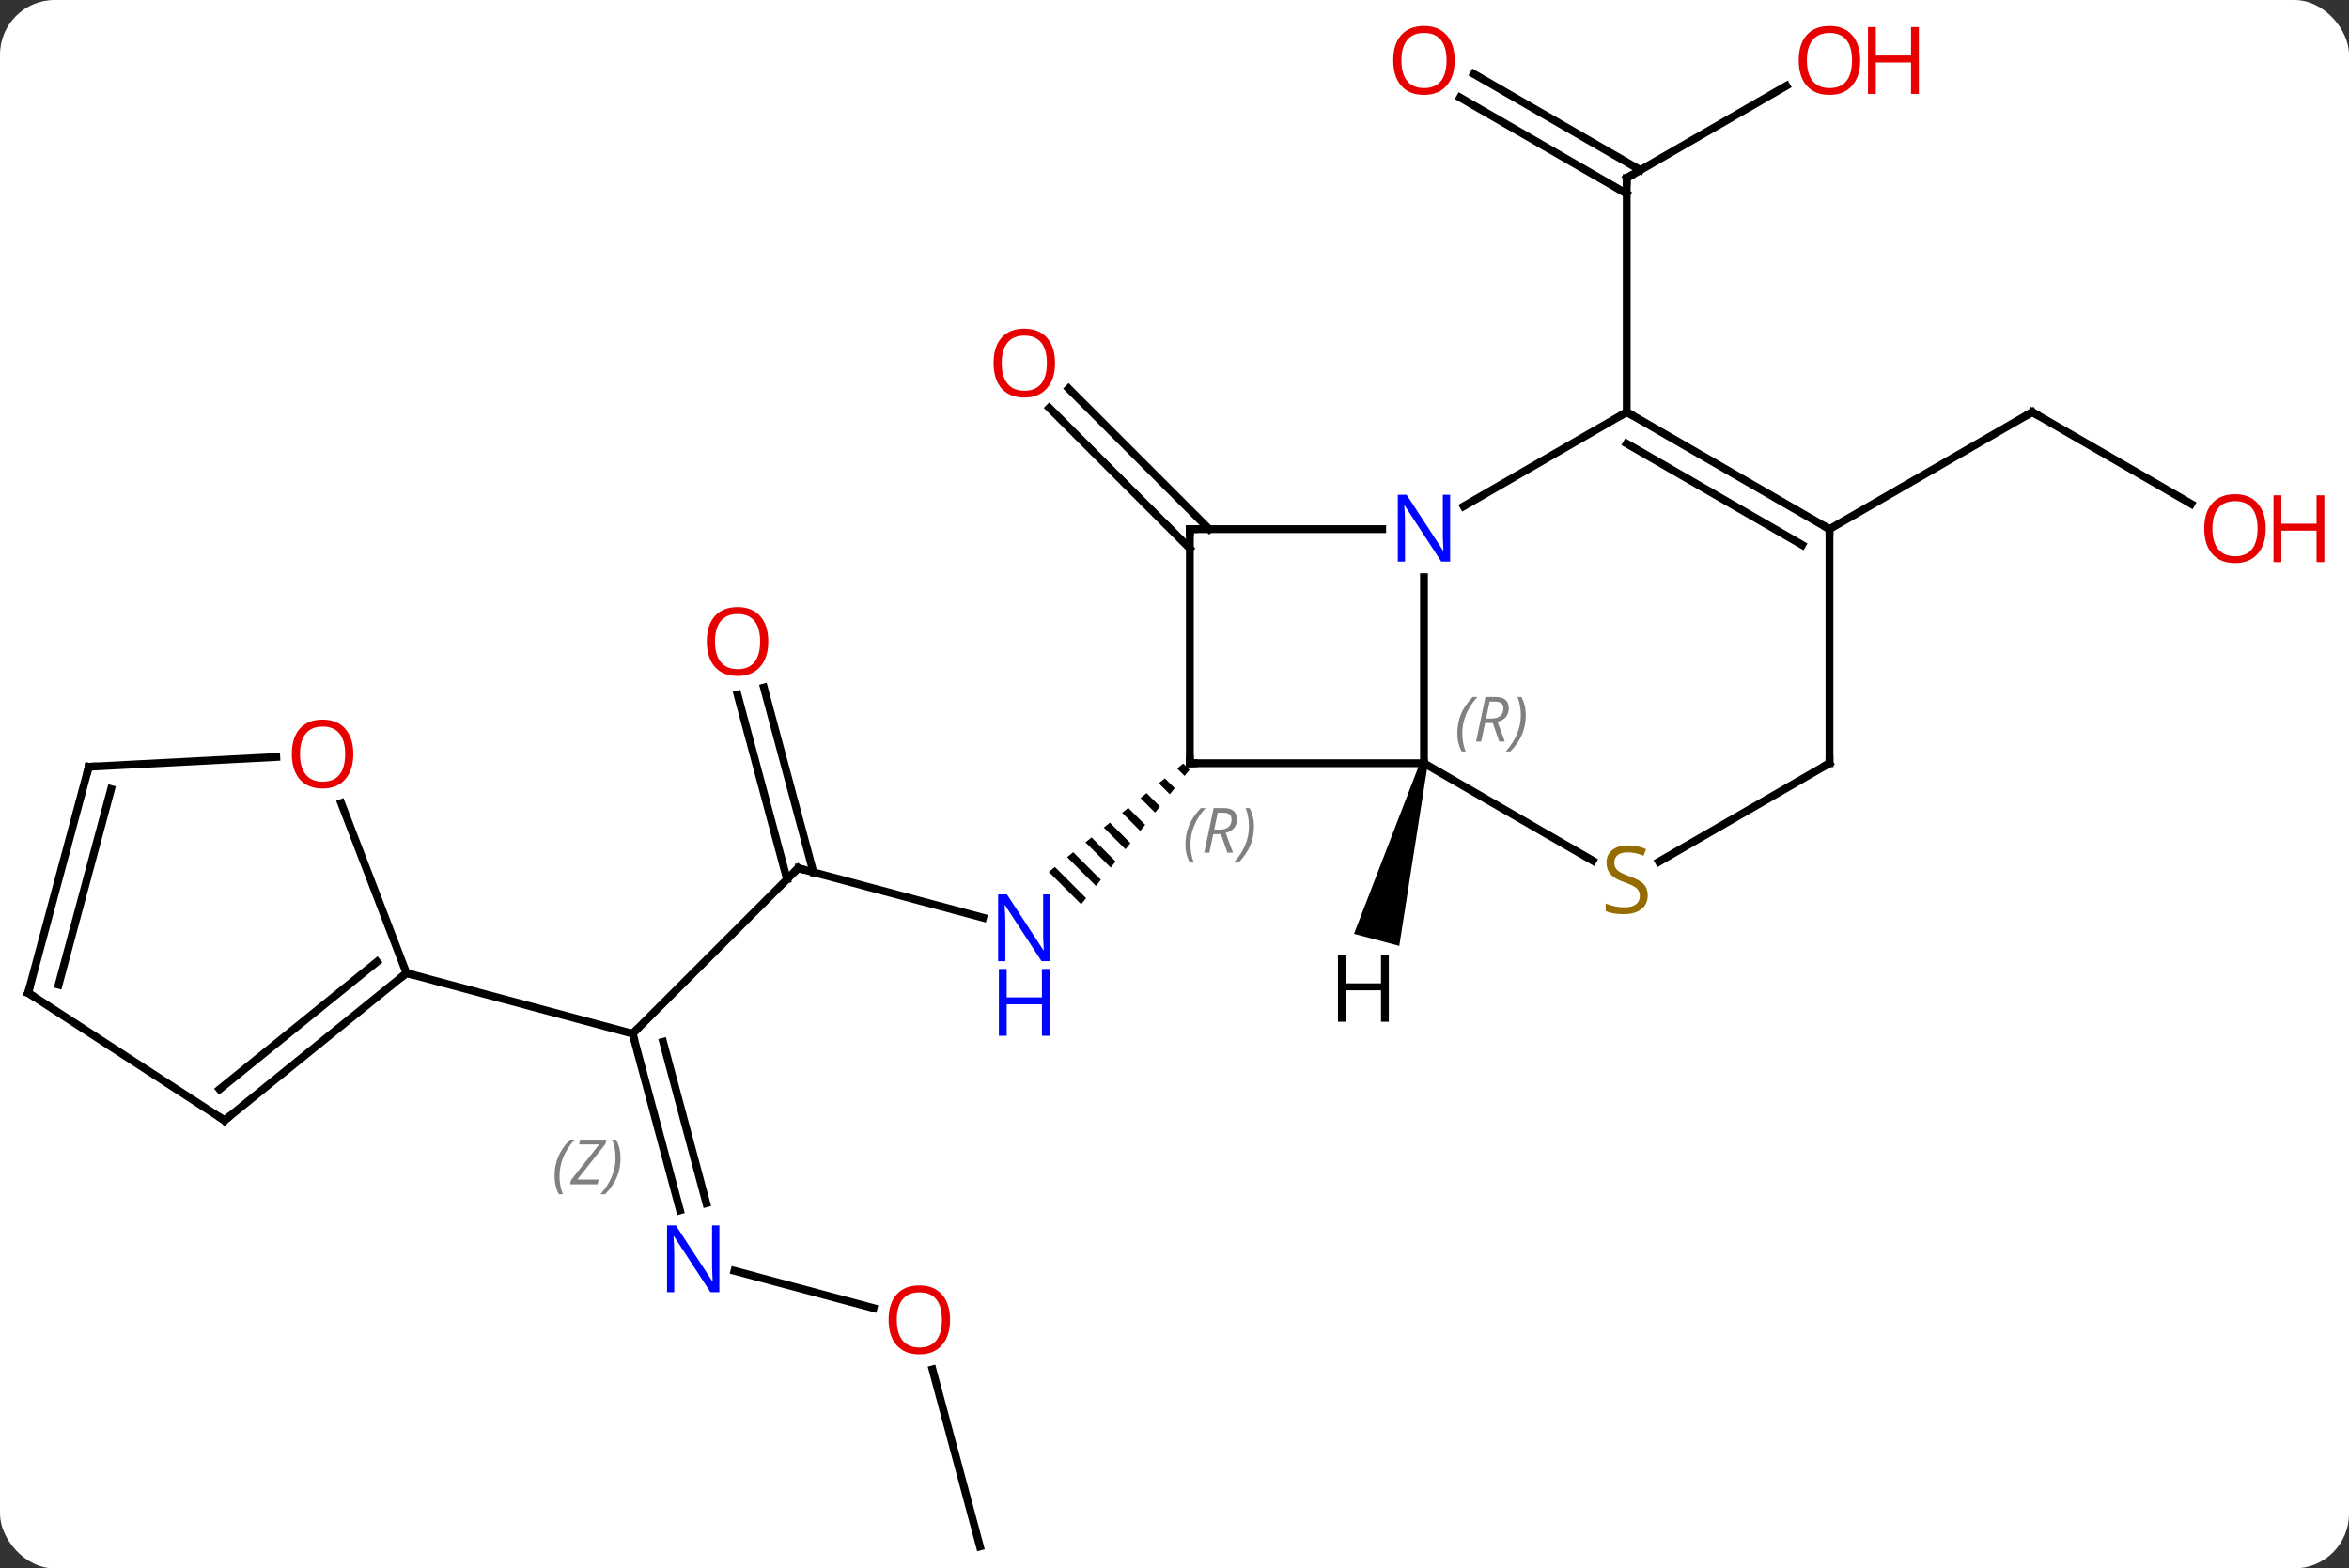 <svg width="301" viewBox="0 0 301 201" style="fill-opacity:1; color-rendering:auto; color-interpolation:auto; text-rendering:auto; stroke:black; stroke-linecap:square; stroke-miterlimit:10; shape-rendering:auto; stroke-opacity:1; fill:black; stroke-dasharray:none; font-weight:normal; stroke-width:1; font-family:'Open Sans'; font-style:normal; stroke-linejoin:miter; font-size:12; stroke-dashoffset:0; image-rendering:auto;" height="201" class="cas-substance-image" xmlns:xlink="http://www.w3.org/1999/xlink" xmlns="http://www.w3.org/2000/svg"><rect x="0" y="0" width="301" height="201" fill="#333333" stroke="none"/><svg class="cas-substance-single-component"><rect y="0" x="0" width="301" stroke="none" ry="7" rx="7" height="201" fill="white" class="cas-substance-group"/><svg y="0" x="0" width="301" viewBox="0 0 301 201" style="fill:black;" height="201" class="cas-substance-single-component-image"><svg><g><g transform="translate(145,103)" style="text-rendering:geometricPrecision; color-rendering:optimizeQuality; color-interpolation:linearRGB; stroke-linecap:butt; image-rendering:optimizeQuality;"><line y2="-92.001" y1="-80.19" x2="83.904" x1="63.447" style="fill:none;"/><line y2="-93.527" y1="-81.2" x2="43.847" x1="65.197" style="fill:none;"/><line y2="-90.496" y1="-78.169" x2="42.097" x1="63.447" style="fill:none;"/><line y2="-50.19" y1="-80.19" x2="63.447" x1="63.447" style="fill:none;"/><line y2="-32.715" y1="-50.725" x2="7.467" x1="-10.543" style="fill:none;"/><line y2="-35.19" y1="-53.2" x2="9.942" x1="-8.068" style="fill:none;"/><line y2="8.259" y1="14.607" x2="-42.723" x1="-19.029" style="fill:none;"/><path style="stroke:none;" d="M6.62 -5.146 L5.837 -4.515 L5.837 -4.515 L6.792 -3.56 L6.792 -3.56 L7.423 -4.343 L7.423 -4.343 L6.62 -5.146 ZM4.271 -3.253 L3.488 -2.622 L4.899 -1.211 L5.53 -1.994 L4.271 -3.253 ZM1.921 -1.359 L1.138 -0.728 L1.138 -0.728 L3.005 1.139 L3.005 1.139 L3.636 0.355 L1.921 -1.359 ZM-0.428 0.534 L-1.211 1.165 L-1.211 1.165 L1.112 3.488 L1.112 3.488 L1.743 2.705 L1.743 2.705 L-0.428 0.534 ZM-2.777 2.427 L-3.56 3.058 L-3.56 3.058 L-0.781 5.837 L-0.781 5.837 L-0.15 5.054 L-0.15 5.054 L-2.777 2.427 ZM-5.127 4.321 L-5.91 4.952 L-5.91 4.952 L-2.675 8.187 L-2.675 8.187 L-2.044 7.404 L-2.044 7.404 L-5.127 4.321 ZM-7.476 6.214 L-8.259 6.845 L-8.259 6.845 L-4.568 10.536 L-4.568 10.536 L-3.937 9.753 L-3.937 9.753 L-7.476 6.214 ZM-9.825 8.107 L-10.608 8.738 L-10.608 8.738 L-6.461 12.885 L-6.461 12.885 L-5.83 12.102 L-5.83 12.102 L-9.825 8.107 Z"/><line y2="29.472" y1="8.259" x2="-63.936" x1="-42.723" style="fill:none;"/><line y2="-14.891" y1="8.782" x2="-47.116" x1="-40.771" style="fill:none;"/><line y2="-13.985" y1="9.688" x2="-50.496" x1="-44.152" style="fill:none;"/><line y2="52.111" y1="29.472" x2="-57.87" x1="-63.936" style="fill:none;"/><line y2="51.205" y1="30.518" x2="-54.489" x1="-60.032" style="fill:none;"/></g><g transform="translate(145,103)" style="stroke-linecap:butt; font-size:8.4px; fill:gray; text-rendering:geometricPrecision; image-rendering:optimizeQuality; color-rendering:optimizeQuality; font-family:'Open Sans'; font-style:italic; stroke:gray; color-interpolation:linearRGB;"><path style="stroke:none;" d="M-73.942 47.713 Q-73.942 46.385 -73.474 45.26 Q-73.005 44.135 -71.974 43.056 L-71.364 43.056 Q-72.333 44.119 -72.817 45.291 Q-73.302 46.463 -73.302 47.697 Q-73.302 49.025 -72.864 50.041 L-73.38 50.041 Q-73.942 49.01 -73.942 47.713 ZM-68.429 48.775 L-71.945 48.775 L-71.835 48.244 L-68.226 43.666 L-70.789 43.666 L-70.664 43.056 L-67.304 43.056 L-67.414 43.603 L-71.023 48.166 L-68.289 48.166 L-68.429 48.775 ZM-65.484 45.4 Q-65.484 46.728 -65.961 47.861 Q-66.437 48.994 -67.453 50.041 L-68.062 50.041 Q-66.125 47.885 -66.125 45.4 Q-66.125 44.072 -66.562 43.056 L-66.047 43.056 Q-65.484 44.119 -65.484 45.4 Z"/><line y2="21.705" y1="29.472" x2="-92.916" x1="-63.936" style="fill:none; stroke:black;"/><line y2="64.64" y1="59.865" x2="-33.064" x1="-50.889" style="fill:none; stroke:black;"/><line y2="95.19" y1="72.496" x2="-19.431" x1="-25.511" style="fill:none; stroke:black;"/><line y2="-38.431" y1="-50.19" x2="135.776" x1="115.41" style="fill:none; stroke:black;"/><line y2="-35.19" y1="-50.19" x2="89.427" x1="115.41" style="fill:none; stroke:black;"/><line y2="-5.19" y1="-29.034" x2="37.467" x1="37.467" style="fill:none; stroke:black;"/><line y2="-50.19" y1="-38.125" x2="63.447" x1="42.551" style="fill:none; stroke:black;"/><line y2="-35.19" y1="-35.19" x2="7.467" x1="32.115" style="fill:none; stroke:black;"/><line y2="-5.19" y1="-5.19" x2="7.467" x1="37.467" style="fill:none; stroke:black;"/><line y2="7.299" y1="-5.19" x2="59.098" x1="37.467" style="fill:none; stroke:black;"/><line y2="-35.19" y1="-50.19" x2="89.427" x1="63.447" style="fill:none; stroke:black;"/><line y2="-33.169" y1="-46.148" x2="85.927" x1="63.447" style="fill:none; stroke:black;"/><line y2="-5.19" y1="-35.19" x2="7.467" x1="7.467" style="fill:none; stroke:black;"/><line y2="-5.19" y1="7.432" x2="89.427" x1="67.566" style="fill:none; stroke:black;"/><line y2="-5.19" y1="-35.19" x2="89.427" x1="89.427" style="fill:none; stroke:black;"/><line y2="40.587" y1="21.705" x2="-116.229" x1="-92.916" style="fill:none; stroke:black;"/><line y2="36.595" y1="20.257" x2="-116.862" x1="-96.689" style="fill:none; stroke:black;"/><line y2="-0.081" y1="21.705" x2="-101.278" x1="-92.916" style="fill:none; stroke:black;"/><line y2="24.246" y1="40.587" x2="-141.39" x1="-116.229" style="fill:none; stroke:black;"/><line y2="-4.731" y1="-5.989" x2="-133.626" x1="-109.6" style="fill:none; stroke:black;"/><line y2="-4.731" y1="24.246" x2="-133.626" x1="-141.39" style="fill:none; stroke:black;"/><line y2="-1.873" y1="23.2" x2="-130.768" x1="-137.486" style="fill:none; stroke:black;"/><path style="fill:black; stroke:none;" d="M36.984 -5.319 L37.95 -5.061 L34.299 18.225 L28.503 16.672 Z"/><path style="fill:none; stroke-miterlimit:5; stroke:black;" d="M63.88 -80.44 L63.447 -80.19 L63.447 -79.69"/></g><g transform="translate(145,103)" style="stroke-linecap:butt; fill:rgb(230,0,0); text-rendering:geometricPrecision; color-rendering:optimizeQuality; image-rendering:optimizeQuality; font-family:'Open Sans'; stroke:rgb(230,0,0); color-interpolation:linearRGB; stroke-miterlimit:5;"><path style="stroke:none;" d="M93.365 -95.26 Q93.365 -93.198 92.325 -92.018 Q91.286 -90.838 89.443 -90.838 Q87.552 -90.838 86.521 -92.002 Q85.49 -93.167 85.49 -95.276 Q85.49 -97.37 86.521 -98.518 Q87.552 -99.667 89.443 -99.667 Q91.302 -99.667 92.333 -98.495 Q93.365 -97.323 93.365 -95.26 ZM86.536 -95.26 Q86.536 -93.526 87.279 -92.62 Q88.021 -91.713 89.443 -91.713 Q90.865 -91.713 91.591 -92.612 Q92.318 -93.51 92.318 -95.26 Q92.318 -96.995 91.591 -97.885 Q90.865 -98.776 89.443 -98.776 Q88.021 -98.776 87.279 -97.877 Q86.536 -96.979 86.536 -95.26 Z"/><path style="stroke:none;" d="M100.88 -90.963 L99.88 -90.963 L99.88 -94.995 L95.365 -94.995 L95.365 -90.963 L94.365 -90.963 L94.365 -99.526 L95.365 -99.526 L95.365 -95.885 L99.88 -95.885 L99.88 -99.526 L100.88 -99.526 L100.88 -90.963 Z"/><path style="stroke:none;" d="M41.404 -95.26 Q41.404 -93.198 40.365 -92.018 Q39.326 -90.838 37.483 -90.838 Q35.592 -90.838 34.561 -92.002 Q33.529 -93.167 33.529 -95.276 Q33.529 -97.37 34.561 -98.518 Q35.592 -99.667 37.483 -99.667 Q39.342 -99.667 40.373 -98.495 Q41.404 -97.323 41.404 -95.26 ZM34.576 -95.26 Q34.576 -93.526 35.319 -92.62 Q36.061 -91.713 37.483 -91.713 Q38.904 -91.713 39.631 -92.612 Q40.358 -93.51 40.358 -95.26 Q40.358 -96.995 39.631 -97.885 Q38.904 -98.776 37.483 -98.776 Q36.061 -98.776 35.319 -97.877 Q34.576 -96.979 34.576 -95.26 Z"/><path style="stroke:none;" d="M-9.809 -56.473 Q-9.809 -54.411 -10.848 -53.231 Q-11.887 -52.051 -13.73 -52.051 Q-15.621 -52.051 -16.652 -53.215 Q-17.683 -54.38 -17.683 -56.489 Q-17.683 -58.583 -16.652 -59.731 Q-15.621 -60.88 -13.73 -60.88 Q-11.871 -60.88 -10.84 -59.708 Q-9.809 -58.536 -9.809 -56.473 ZM-16.637 -56.473 Q-16.637 -54.739 -15.894 -53.833 Q-15.152 -52.926 -13.73 -52.926 Q-12.309 -52.926 -11.582 -53.825 Q-10.855 -54.723 -10.855 -56.473 Q-10.855 -58.208 -11.582 -59.098 Q-12.309 -59.989 -13.73 -59.989 Q-15.152 -59.989 -15.894 -59.09 Q-16.637 -58.192 -16.637 -56.473 Z"/><path style="fill:rgb(0,5,255); stroke:none;" d="M-10.394 20.179 L-11.535 20.179 L-16.223 12.992 L-16.269 12.992 Q-16.176 14.257 -16.176 15.304 L-16.176 20.179 L-17.098 20.179 L-17.098 11.617 L-15.973 11.617 L-11.301 18.773 L-11.254 18.773 Q-11.254 18.617 -11.301 17.757 Q-11.348 16.898 -11.332 16.523 L-11.332 11.617 L-10.394 11.617 L-10.394 20.179 Z"/><path style="fill:rgb(0,5,255); stroke:none;" d="M-10.488 29.742 L-11.488 29.742 L-11.488 25.71 L-16.004 25.71 L-16.004 29.742 L-17.004 29.742 L-17.004 21.179 L-16.004 21.179 L-16.004 24.82 L-11.488 24.82 L-11.488 21.179 L-10.488 21.179 L-10.488 29.742 Z"/><path style="fill:none; stroke:black;" d="M-42.24 8.388 L-42.723 8.259 L-43.077 8.613"/><path style="fill:none; stroke:black;" d="M-63.807 29.955 L-63.936 29.472 L-63.582 29.118"/><path style="stroke:none;" d="M-46.553 -20.791 Q-46.553 -18.729 -47.592 -17.549 Q-48.631 -16.369 -50.474 -16.369 Q-52.365 -16.369 -53.396 -17.534 Q-54.428 -18.698 -54.428 -20.807 Q-54.428 -22.901 -53.396 -24.049 Q-52.365 -25.198 -50.474 -25.198 Q-48.615 -25.198 -47.584 -24.026 Q-46.553 -22.854 -46.553 -20.791 ZM-53.381 -20.791 Q-53.381 -19.057 -52.638 -18.151 Q-51.896 -17.244 -50.474 -17.244 Q-49.053 -17.244 -48.326 -18.143 Q-47.599 -19.041 -47.599 -20.791 Q-47.599 -22.526 -48.326 -23.416 Q-49.053 -24.307 -50.474 -24.307 Q-51.896 -24.307 -52.638 -23.409 Q-53.381 -22.51 -53.381 -20.791 Z"/><path style="fill:rgb(0,5,255); stroke:none;" d="M-52.82 62.605 L-53.961 62.605 L-58.649 55.418 L-58.695 55.418 Q-58.602 56.683 -58.602 57.73 L-58.602 62.605 L-59.524 62.605 L-59.524 54.043 L-58.399 54.043 L-53.727 61.199 L-53.68 61.199 Q-53.68 61.043 -53.727 60.183 Q-53.774 59.324 -53.758 58.949 L-53.758 54.043 L-52.82 54.043 L-52.82 62.605 Z"/><path style="stroke:none;" d="M-23.258 66.143 Q-23.258 68.205 -24.297 69.385 Q-25.336 70.565 -27.179 70.565 Q-29.07 70.565 -30.101 69.4 Q-31.133 68.236 -31.133 66.127 Q-31.133 64.033 -30.101 62.885 Q-29.07 61.736 -27.179 61.736 Q-25.32 61.736 -24.289 62.908 Q-23.258 64.08 -23.258 66.143 ZM-30.086 66.143 Q-30.086 67.877 -29.343 68.783 Q-28.601 69.69 -27.179 69.69 Q-25.758 69.69 -25.031 68.791 Q-24.304 67.893 -24.304 66.143 Q-24.304 64.408 -25.031 63.518 Q-25.758 62.627 -27.179 62.627 Q-28.601 62.627 -29.343 63.526 Q-30.086 64.424 -30.086 66.143 Z"/><path style="fill:none; stroke:black;" d="M115.843 -49.94 L115.41 -50.19 L114.977 -49.94"/><path style="stroke:none;" d="M145.327 -35.26 Q145.327 -33.198 144.288 -32.018 Q143.249 -30.838 141.406 -30.838 Q139.515 -30.838 138.484 -32.002 Q137.452 -33.167 137.452 -35.276 Q137.452 -37.37 138.484 -38.518 Q139.515 -39.667 141.406 -39.667 Q143.265 -39.667 144.296 -38.495 Q145.327 -37.323 145.327 -35.26 ZM138.499 -35.26 Q138.499 -33.526 139.242 -32.62 Q139.984 -31.713 141.406 -31.713 Q142.827 -31.713 143.554 -32.612 Q144.281 -33.51 144.281 -35.26 Q144.281 -36.995 143.554 -37.885 Q142.827 -38.776 141.406 -38.776 Q139.984 -38.776 139.242 -37.877 Q138.499 -36.979 138.499 -35.26 Z"/><path style="stroke:none;" d="M152.843 -30.963 L151.843 -30.963 L151.843 -34.995 L147.327 -34.995 L147.327 -30.963 L146.327 -30.963 L146.327 -39.526 L147.327 -39.526 L147.327 -35.885 L151.843 -35.885 L151.843 -39.526 L152.843 -39.526 L152.843 -30.963 Z"/><path style="fill:rgb(0,5,255); stroke:none;" d="M40.819 -31.034 L39.678 -31.034 L34.99 -38.221 L34.944 -38.221 Q35.037 -36.956 35.037 -35.909 L35.037 -31.034 L34.115 -31.034 L34.115 -39.596 L35.24 -39.596 L39.912 -32.44 L39.959 -32.44 Q39.959 -32.596 39.912 -33.456 Q39.865 -34.315 39.881 -34.69 L39.881 -39.596 L40.819 -39.596 L40.819 -31.034 Z"/></g><g transform="translate(145,103)" style="stroke-linecap:butt; font-size:8.4px; fill:gray; text-rendering:geometricPrecision; image-rendering:optimizeQuality; color-rendering:optimizeQuality; font-family:'Open Sans'; font-style:italic; stroke:gray; color-interpolation:linearRGB; stroke-miterlimit:5;"><path style="stroke:none;" d="M41.739 -9.026 Q41.739 -10.354 42.207 -11.479 Q42.676 -12.604 43.707 -13.682 L44.317 -13.682 Q43.348 -12.62 42.864 -11.448 Q42.379 -10.276 42.379 -9.041 Q42.379 -7.713 42.817 -6.698 L42.301 -6.698 Q41.739 -7.729 41.739 -9.026 ZM45.299 -10.338 L44.799 -7.963 L44.142 -7.963 L45.346 -13.682 L46.596 -13.682 Q48.33 -13.682 48.33 -12.245 Q48.33 -10.885 46.892 -10.495 L47.83 -7.963 L47.111 -7.963 L46.283 -10.338 L45.299 -10.338 ZM45.877 -13.088 Q45.486 -11.166 45.424 -10.916 L46.08 -10.916 Q46.83 -10.916 47.236 -11.245 Q47.642 -11.573 47.642 -12.198 Q47.642 -12.666 47.385 -12.877 Q47.127 -13.088 46.533 -13.088 L45.877 -13.088 ZM50.516 -11.338 Q50.516 -10.01 50.039 -8.877 Q49.563 -7.745 48.547 -6.698 L47.938 -6.698 Q49.875 -8.854 49.875 -11.338 Q49.875 -12.666 49.438 -13.682 L49.953 -13.682 Q50.516 -12.62 50.516 -11.338 Z"/><path style="fill:none; stroke:black;" d="M63.88 -49.94 L63.447 -50.19 L63.014 -49.94"/><path style="fill:none; stroke:black;" d="M7.967 -35.19 L7.467 -35.19 L7.467 -34.69"/><path style="fill:none; stroke:black;" d="M7.967 -5.19 L7.467 -5.19 L7.467 -5.69"/><path style="stroke:none;" d="M6.905 5.213 Q6.905 3.885 7.374 2.76 Q7.843 1.635 8.874 0.557 L9.483 0.557 Q8.515 1.619 8.03 2.791 Q7.546 3.963 7.546 5.197 Q7.546 6.525 7.983 7.541 L7.468 7.541 Q6.905 6.51 6.905 5.213 ZM10.465 3.9 L9.965 6.275 L9.309 6.275 L10.512 0.557 L11.762 0.557 Q13.496 0.557 13.496 1.994 Q13.496 3.353 12.059 3.744 L12.996 6.275 L12.278 6.275 L11.45 3.9 L10.465 3.9 ZM11.043 1.15 Q10.653 3.072 10.59 3.322 L11.246 3.322 Q11.996 3.322 12.403 2.994 Q12.809 2.666 12.809 2.041 Q12.809 1.572 12.551 1.361 Q12.293 1.15 11.7 1.15 L11.043 1.15 ZM15.682 2.9 Q15.682 4.229 15.206 5.361 Q14.729 6.494 13.714 7.541 L13.104 7.541 Q15.042 5.385 15.042 2.9 Q15.042 1.572 14.604 0.557 L15.12 0.557 Q15.682 1.619 15.682 2.9 Z"/></g><g transform="translate(145,103)" style="stroke-linecap:butt; fill:rgb(148,108,0); text-rendering:geometricPrecision; color-rendering:optimizeQuality; image-rendering:optimizeQuality; font-family:'Open Sans'; stroke:rgb(148,108,0); color-interpolation:linearRGB; stroke-miterlimit:5;"><path style="stroke:none;" d="M66.142 11.748 Q66.142 12.873 65.322 13.513 Q64.502 14.154 63.095 14.154 Q61.564 14.154 60.752 13.748 L60.752 12.794 Q61.283 13.013 61.9 13.146 Q62.517 13.279 63.127 13.279 Q64.127 13.279 64.627 12.896 Q65.127 12.513 65.127 11.841 Q65.127 11.404 64.947 11.115 Q64.767 10.826 64.353 10.583 Q63.939 10.341 63.08 10.044 Q61.892 9.623 61.377 9.037 Q60.861 8.451 60.861 7.497 Q60.861 6.513 61.603 5.927 Q62.345 5.341 63.58 5.341 Q64.845 5.341 65.924 5.81 L65.611 6.669 Q64.549 6.232 63.549 6.232 Q62.752 6.232 62.306 6.568 Q61.861 6.904 61.861 7.513 Q61.861 7.951 62.025 8.24 Q62.189 8.529 62.58 8.763 Q62.97 8.998 63.783 9.294 Q65.127 9.763 65.635 10.318 Q66.142 10.873 66.142 11.748 Z"/><path style="fill:none; stroke:black;" d="M88.994 -35.44 L89.427 -35.19 L89.427 -34.69"/><path style="fill:none; stroke:black;" d="M88.994 -4.94 L89.427 -5.19 L89.427 -5.69"/><path style="fill:none; stroke:black;" d="M-93.305 22.02 L-92.916 21.705 L-92.433 21.834"/><path style="fill:none; stroke:black;" d="M-115.841 40.272 L-116.229 40.587 L-116.648 40.315"/><path style="fill:rgb(230,0,0); stroke:none;" d="M-99.728 -6.37 Q-99.728 -4.308 -100.767 -3.128 Q-101.806 -1.948 -103.649 -1.948 Q-105.54 -1.948 -106.571 -3.112 Q-107.603 -4.277 -107.603 -6.386 Q-107.603 -8.48 -106.571 -9.628 Q-105.54 -10.777 -103.649 -10.777 Q-101.79 -10.777 -100.759 -9.605 Q-99.728 -8.433 -99.728 -6.37 ZM-106.556 -6.37 Q-106.556 -4.636 -105.813 -3.73 Q-105.071 -2.823 -103.649 -2.823 Q-102.228 -2.823 -101.501 -3.722 Q-100.774 -4.62 -100.774 -6.37 Q-100.774 -8.105 -101.501 -8.995 Q-102.228 -9.886 -103.649 -9.886 Q-105.071 -9.886 -105.813 -8.988 Q-106.556 -8.089 -106.556 -6.37 Z"/><path style="fill:none; stroke:black;" d="M-140.971 24.518 L-141.39 24.246 L-141.261 23.763"/><path style="fill:none; stroke:black;" d="M-133.127 -4.757 L-133.626 -4.731 L-133.755 -4.248"/><path style="fill:black; stroke:none;" d="M32.961 27.943 L31.961 27.943 L31.961 23.912 L27.445 23.912 L27.445 27.943 L26.445 27.943 L26.445 19.381 L27.445 19.381 L27.445 23.021 L31.961 23.021 L31.961 19.381 L32.961 19.381 L32.961 27.943 Z"/></g></g></svg></svg></svg></svg>